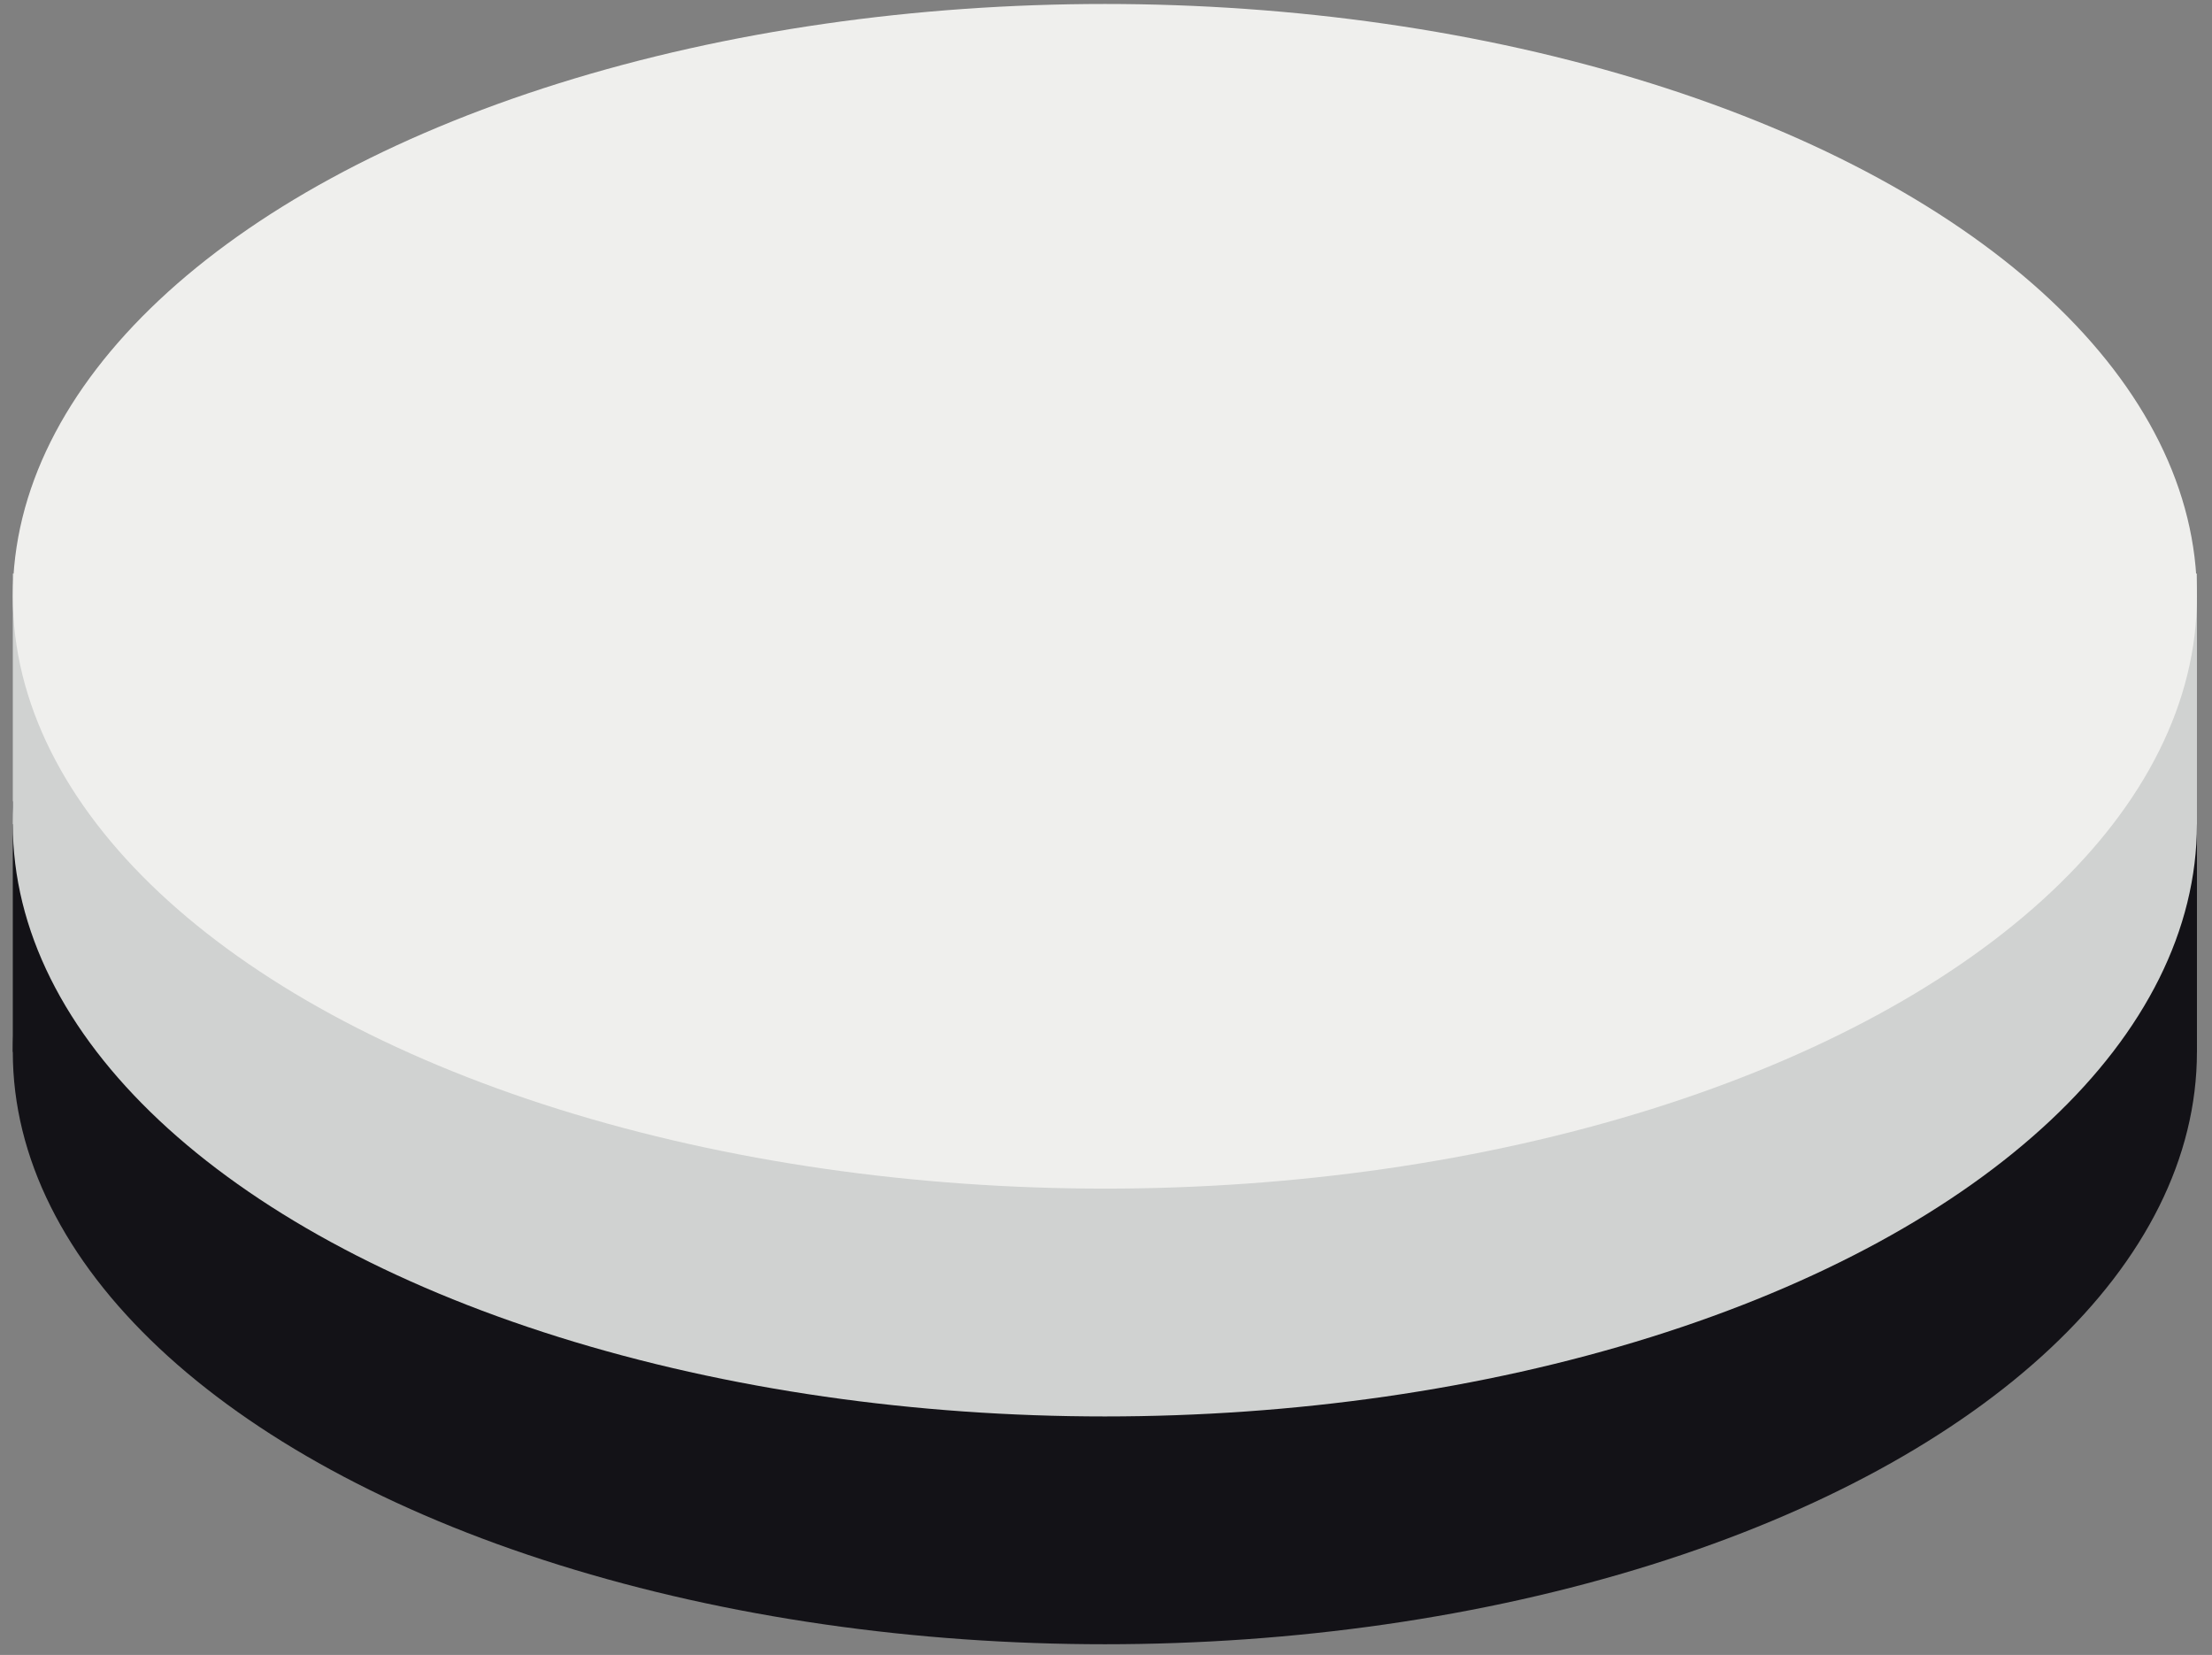 <?xml version="1.0" encoding="UTF-8"?>
<svg width="123px" height="92px" viewBox="0 0 123 92" version="1.1" xmlns="http://www.w3.org/2000/svg" xmlns:xlink="http://www.w3.org/1999/xlink">
    <rect x="0" y="0" width="123" height="92" fill="#808080" stroke="none"/>
    <!-- Generator: Sketch 42 (36781) - http://www.bohemiancoding.com/sketch -->
    <title>01</title>
    <desc>Created with Sketch.</desc>
    <defs></defs>
    <g id="Page-1" stroke="none" stroke-width="1" fill="none" fill-rule="evenodd">
        <g id="white" transform="translate(-17, -286)">
            <g id="01" transform="translate(17.712, 286.221)">
                <g id="Black" transform="translate(0, 25.329)" fill="#131217">
                    <rect id="Rectangle" x="0" y="18.997" width="121.451" height="13.931"></rect>
                    <ellipse id="Oval-Copy" cx="60.725" cy="32.928" rx="60.725" ry="32.928"></ellipse>
                </g>
                <g id="White">
                    <rect id="Rectangle" fill="#D0D2D1" x="0" y="31.662" width="121.451" height="13.931"></rect>
                    <ellipse id="Oval-Copy" fill="#D0D2D1" cx="60.725" cy="45.593" rx="60.725" ry="32.928"></ellipse>
                    <ellipse id="Oval" fill="#EFEFED" cx="60.725" cy="32.928" rx="60.725" ry="32.928"></ellipse>
                </g>
            </g>
        </g>
    </g>
</svg>